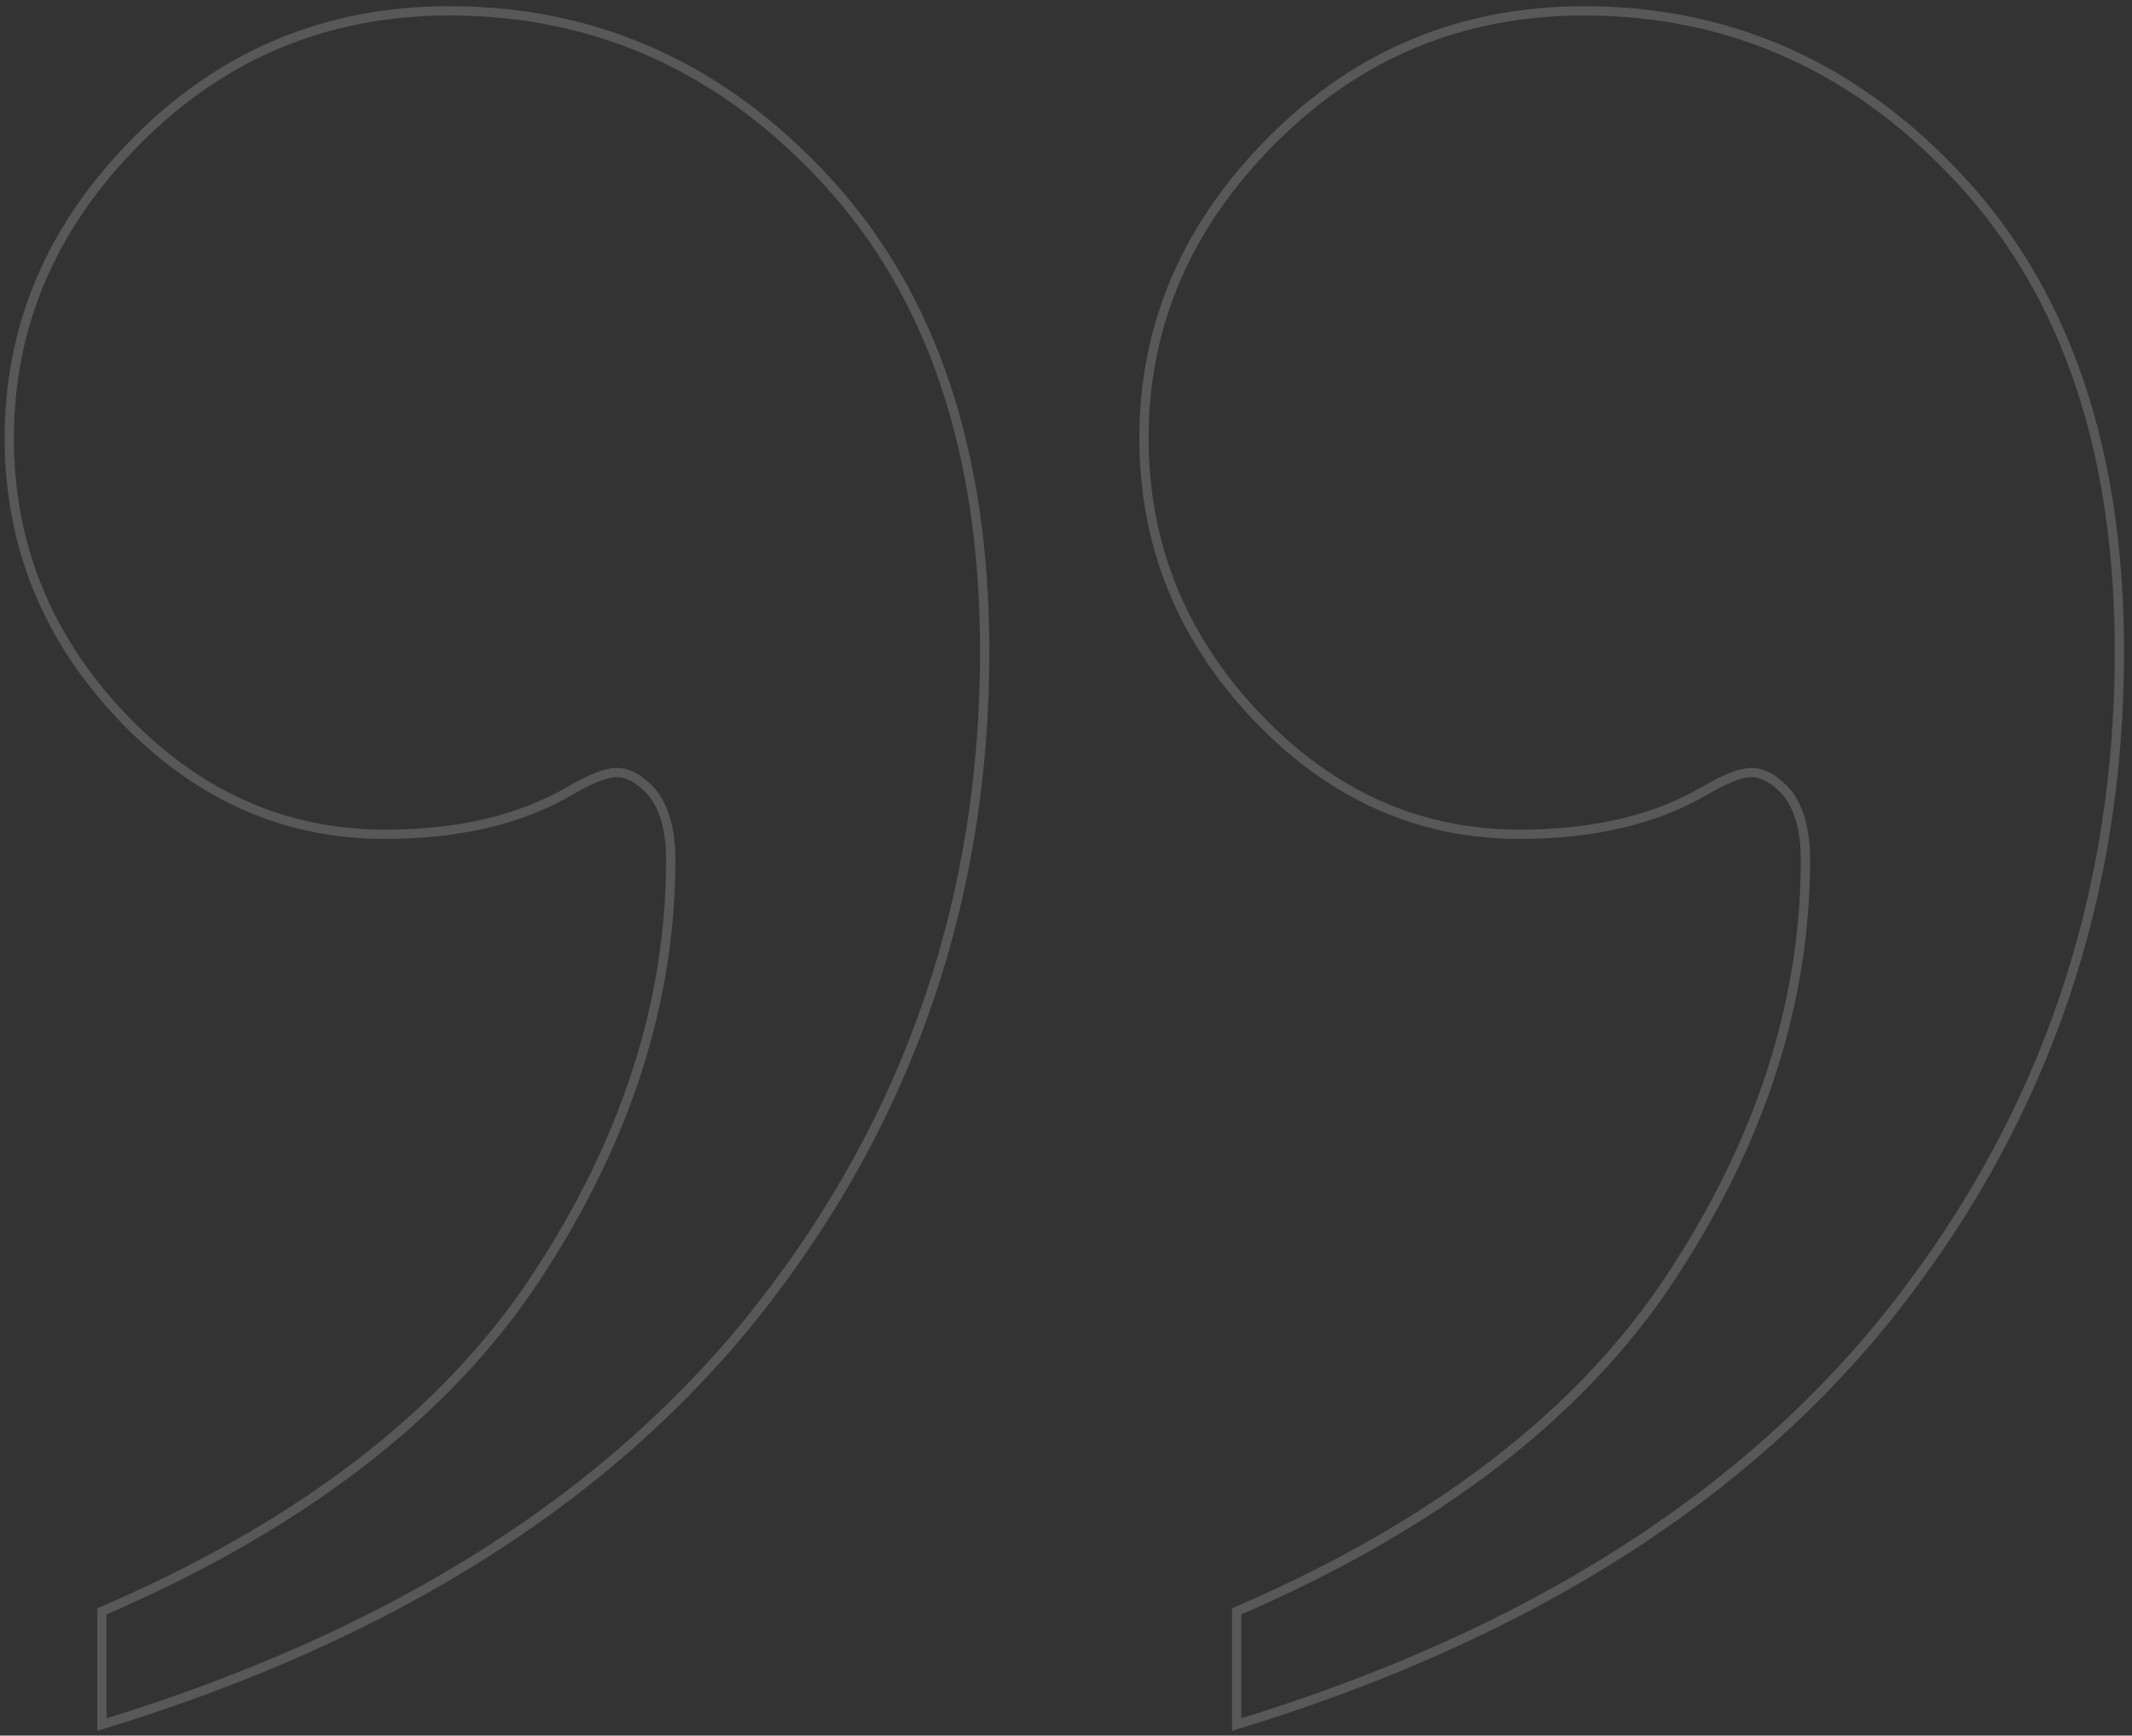 <svg version="1.1" xmlns="http://www.w3.org/2000/svg" xmlns:xlink="http://www.w3.org/1999/xlink" width="229.667px" height="187px" viewBox="0 0 229.667 187" enable-background="new 0 0 229.667 187" xml:space="preserve">
<rect x="0" y="0" width="229.667" height="187" fill="#333333" stroke="none"/>
<path fill="none" stroke="rgba(255,255,255,.18)" d="M10.98,185.813v-12.199c21.436-9.243,37.011-21.208,46.717-35.902
            c9.702-14.695,14.557-29.712,14.557-45.051c0-3.147-0.654-5.545-1.943-7.209c-1.294-1.479-2.592-2.218-3.881-2.218
            c-1.109,0-2.772,0.649-4.991,1.941c-5.364,3.142-12.018,4.713-19.961,4.713c-10.909,0-20.376-4.251-28.418-12.753
            C5.021,68.634,1,58.653,1,47.189c0-12.199,4.617-22.915,13.862-32.16C24.099,5.789,35.283,1.167,48.411,1.167
            c15.895,0,29.477,6.146,40.751,18.438c11.271,12.293,16.914,29.155,16.914,50.598c0,26.432-8.001,49.904-23.982,70.42
            C66.109,161.137,42.401,176.201,10.98,185.813z M133.215,185.813v-12.199c21.436-9.243,37.011-21.208,46.716-35.902
            c9.706-14.695,14.557-29.712,14.557-45.051c0-3.147-0.653-5.545-1.942-7.209c-1.293-1.479-2.593-2.218-3.882-2.218
            c-1.11,0-2.771,0.649-4.989,1.941c-5.365,3.142-12.02,4.713-19.963,4.713c-10.909,0-20.376-4.251-28.418-12.753
            c-8.037-8.5-12.06-18.48-12.06-29.944c0-12.199,4.616-22.915,13.864-32.16c9.236-9.241,20.422-13.862,33.547-13.862
            c15.895,0,29.479,6.146,40.753,18.438c11.269,12.293,16.913,29.155,16.913,50.598c0,26.432-8.001,49.904-23.982,70.42
            C188.338,161.137,164.635,176.201,133.215,185.813z"></path>
</svg>